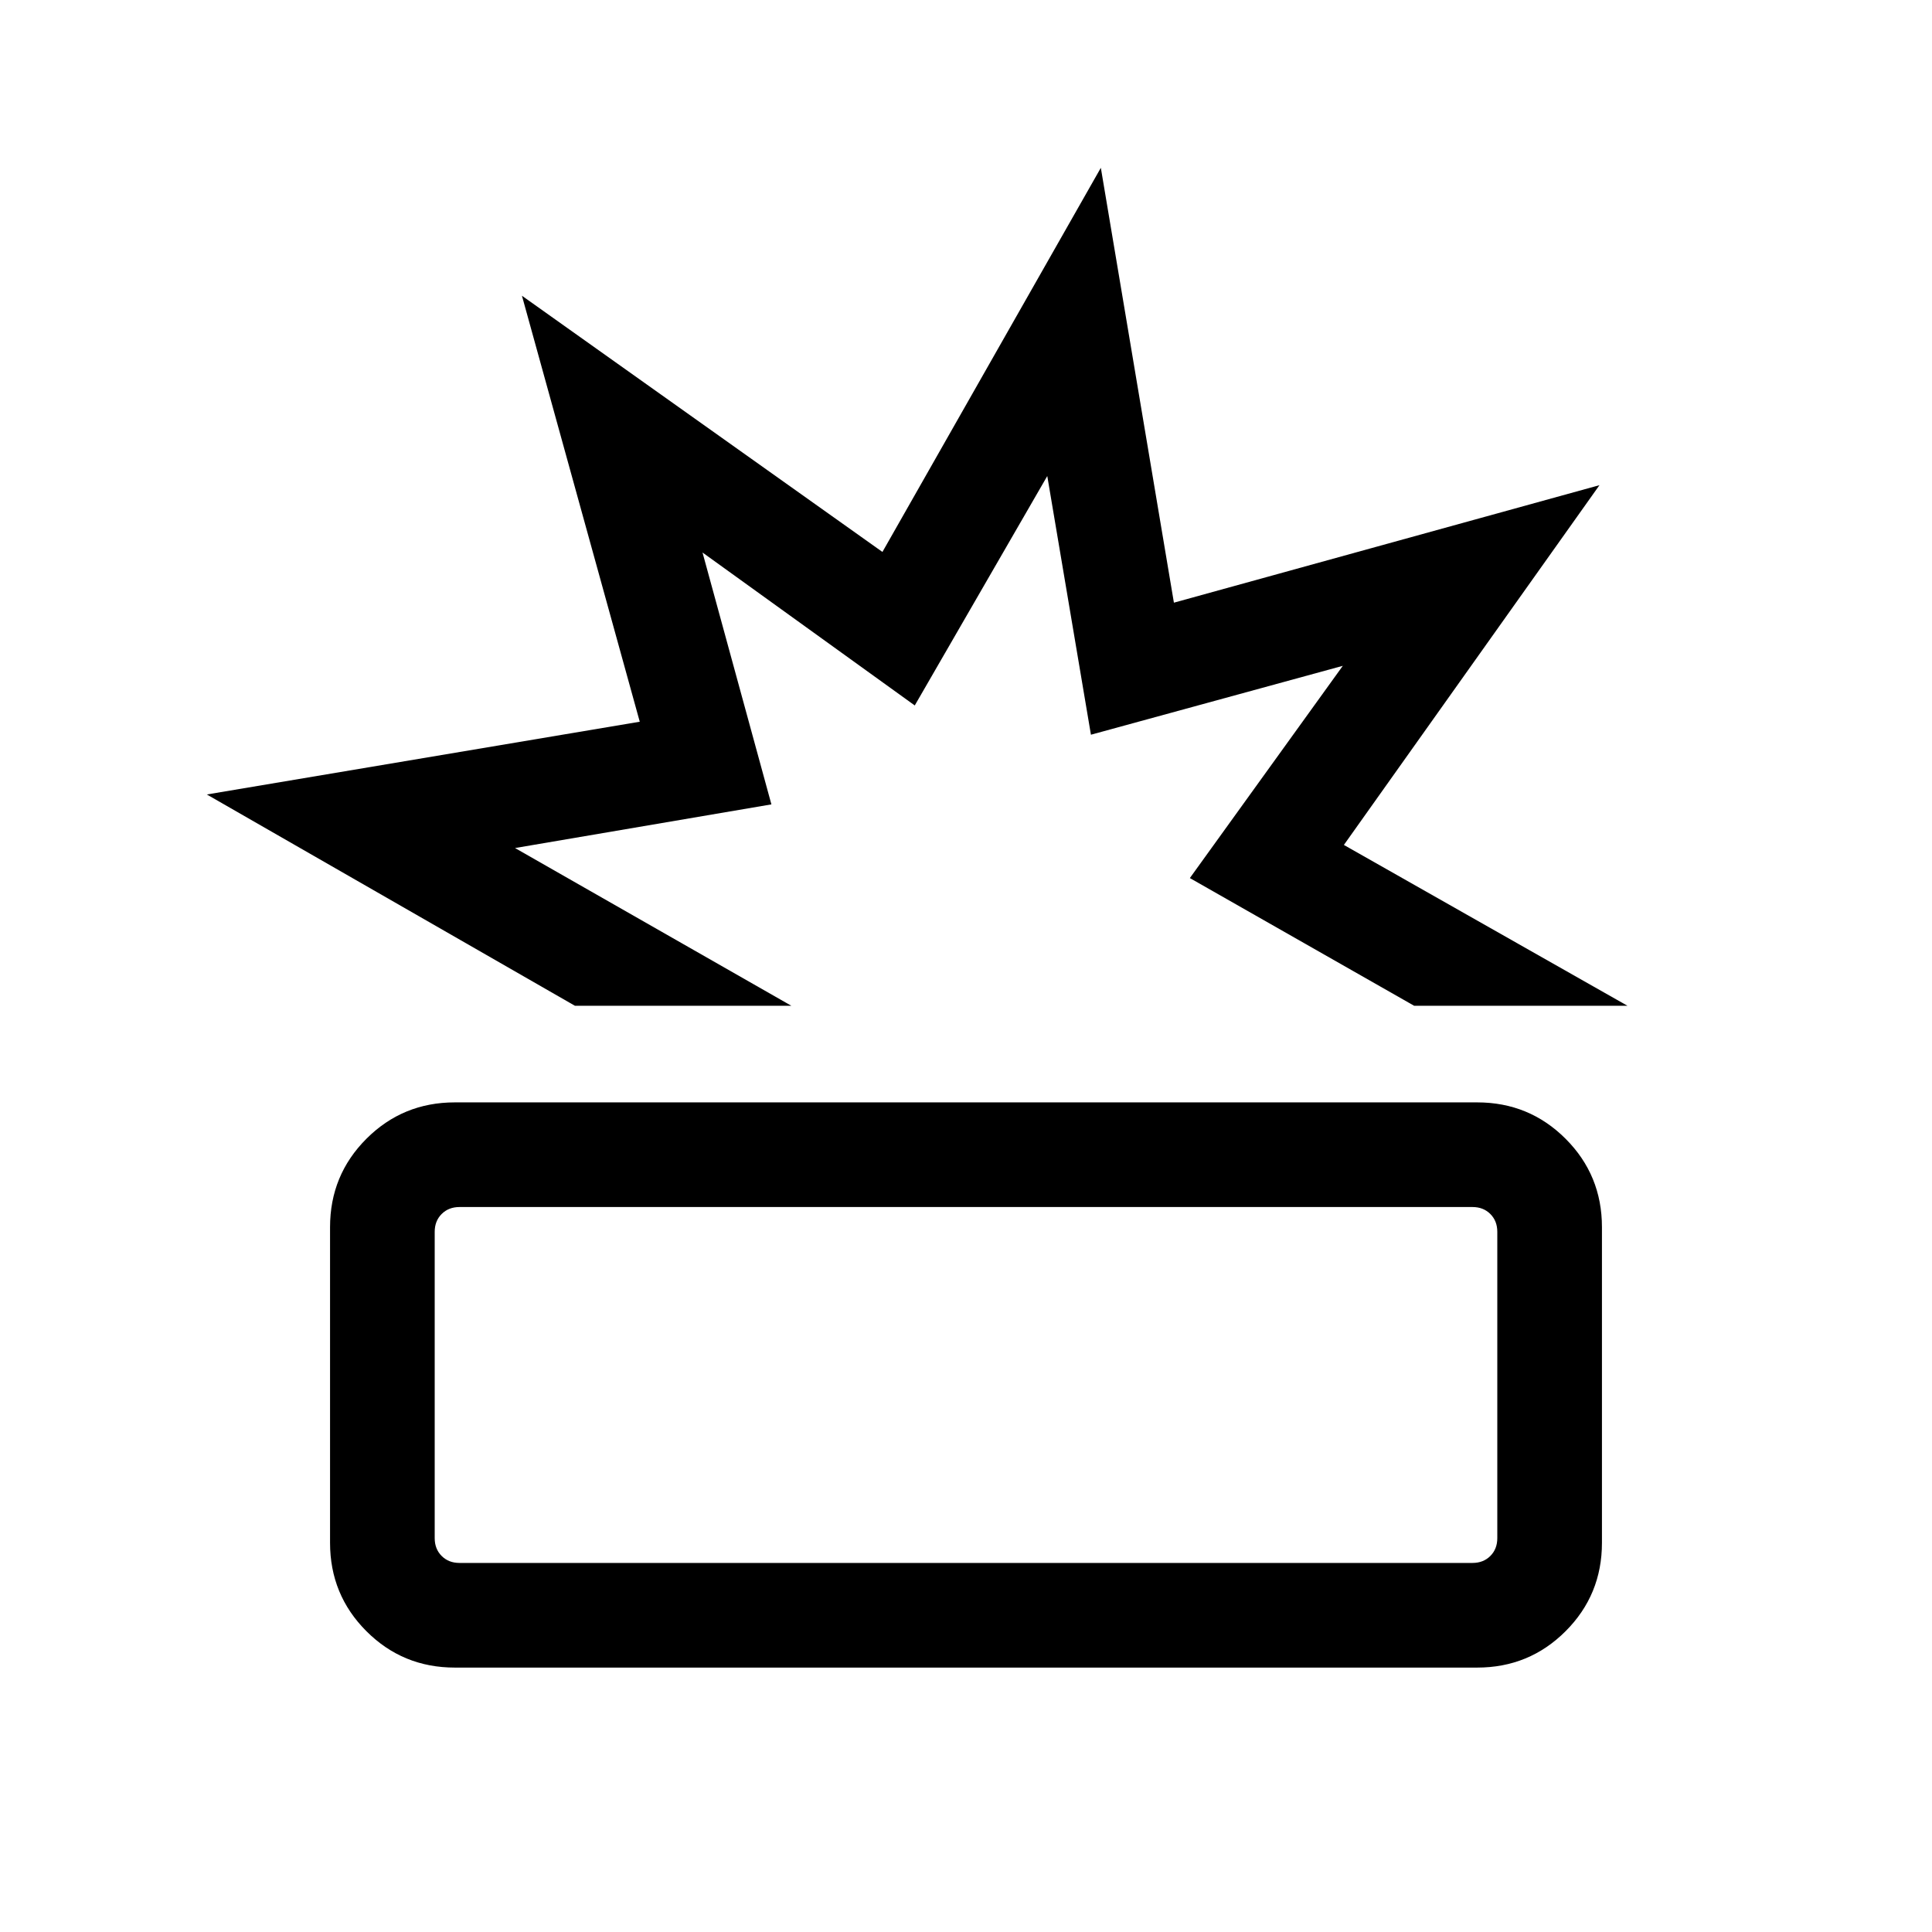<svg xmlns="http://www.w3.org/2000/svg" height="20" viewBox="0 -960 960 960" width="20"><path d="M226.001-131.387q-25.854 0-43.927-18.073t-18.073-43.926v-156.846q0-25.853 18.073-43.926t43.927-18.073h507.998q25.854 0 43.927 18.073t18.073 43.926v156.846q0 25.853-18.073 43.926t-43.927 18.073H226.001Zm2.308-51.999h503.382q5.385 0 8.847-3.462 3.462-3.461 3.462-8.846v-152.23q0-5.385-3.462-8.847-3.462-3.462-8.847-3.462H228.309q-5.385 0-8.847 3.462-3.462 3.462-3.462 8.847v152.23q0 5.385 3.462 8.846 3.462 3.462 8.847 3.462Zm57.384-276.845L102.771-565.23l215.121-36.151-58.543-211.669 179.129 127.309L547-876.613l36.307 216.076 211.46-58.384-126.999 178.768 140.922 79.922H702.693l-111.461-63.461 76.001-105.463-125.155 34.231-21.693-128.539-65.847 114.001-105.462-76.001 34.231 125.155-127.386 21.693 137.307 78.384H285.693Zm195.537 0ZM480-272.001Z"/></svg>